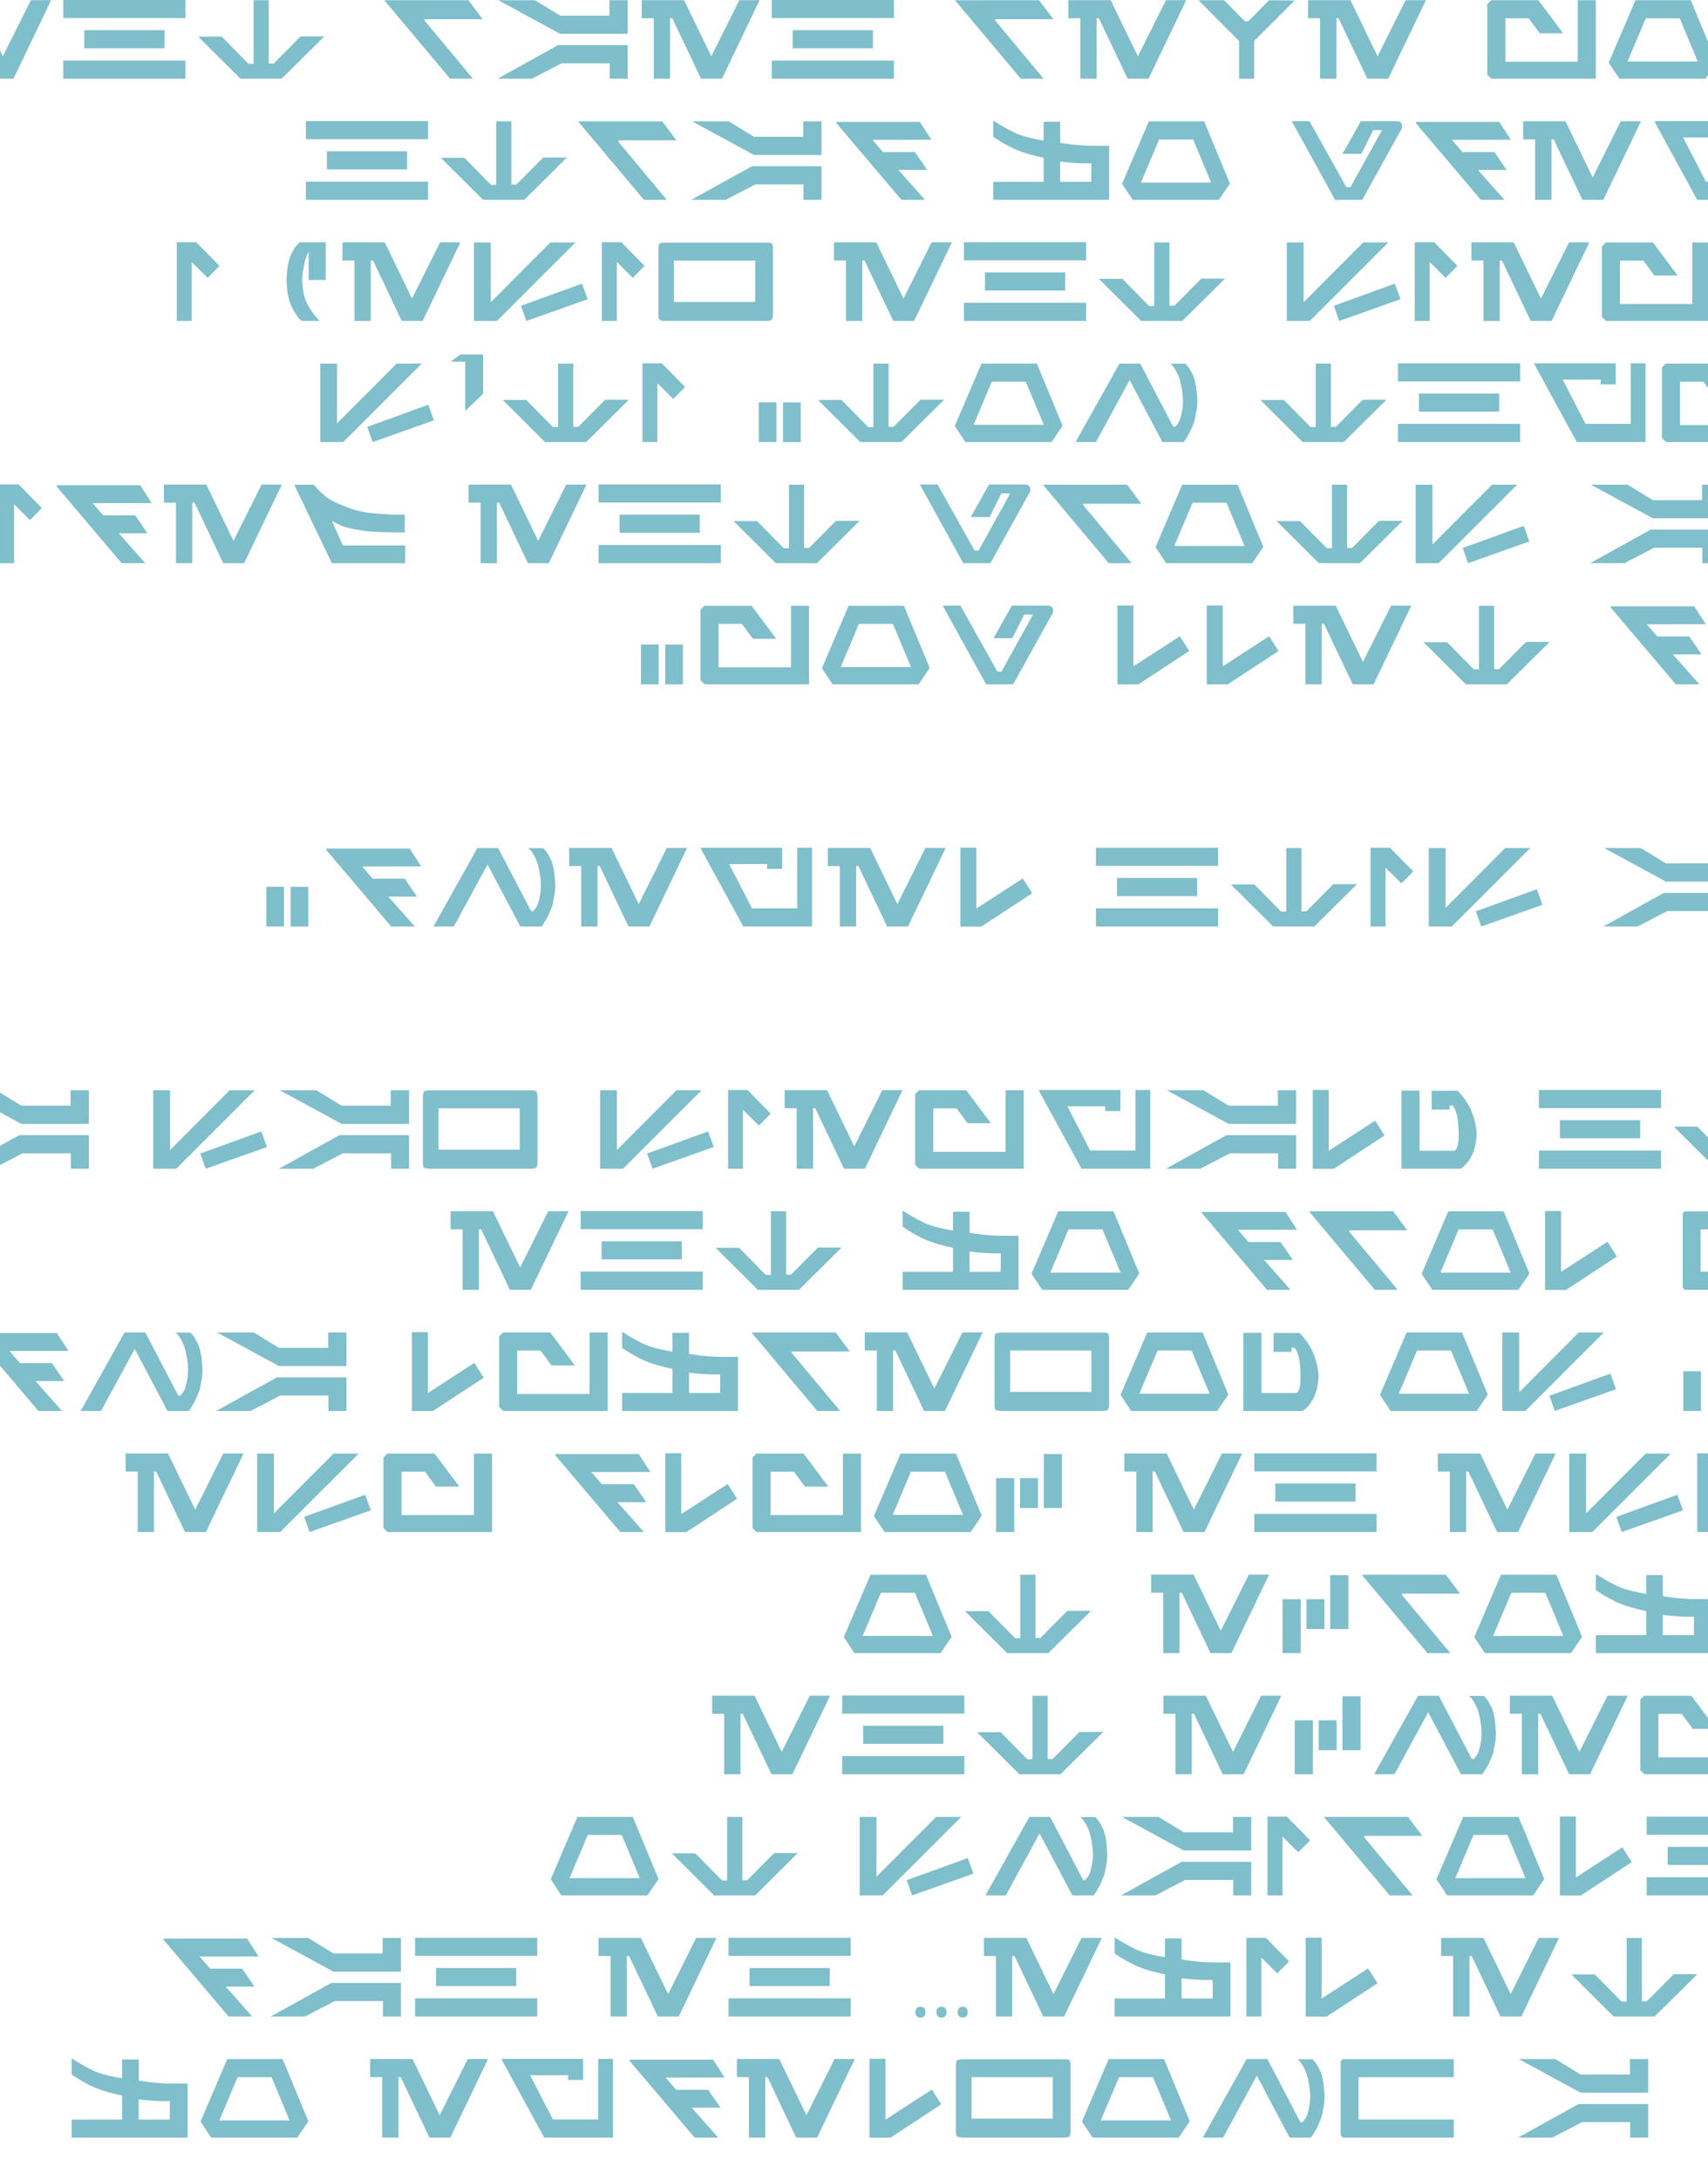 <svg width="254" height="324" viewBox="0 0 254 324" fill="none" xmlns="http://www.w3.org/2000/svg">
<g clip-path="url(#clip0_167_937)">
<path d="M18.152 306.096V308.892C16.648 308.644 15.448 308.356 14.552 308.028C13.656 307.7 12.36 307.004 10.664 305.94V308.34C12.008 309.236 13.204 309.9 14.252 310.332C15.3 310.756 16.6 311.128 18.152 311.448V315.024H10.664V317.7H27.896V309.672L24.752 309.66C23.328 309.596 21.952 309.452 20.624 309.228L20.612 306.096H18.152ZM25.244 315.024H20.612V312.012C21.692 312.156 22.816 312.244 23.984 312.276H25.256L25.244 315.024Z" fill="#7FBECB"/>
<path d="M33.796 306.036L29.824 315.312L31.408 317.7H44.212L45.856 315.276L42.028 306.036H33.796ZM43.072 315.144H32.62L35.332 308.724H40.384L43.072 315.144Z" fill="#7FBECB"/>
<path d="M55.044 306.024V308.712H56.832V317.7H59.256V308.712H59.592L63.864 317.7H66.972L72.576 306.024H69.564L65.388 314.376L61.344 306.024H55.044Z" fill="#7FBECB"/>
<path d="M74.618 306L74.654 306.204L80.93 317.7H91.154V306H88.958V315H82.226L78.866 308.496V308.424H84.482V309.132H86.714V306H74.618Z" fill="#7FBECB"/>
<path d="M93.616 306.12L93.652 306.324L103.3 317.7H106.804L102.868 313.26H107.14L105.316 310.596H100.552L98.992 308.784L107.764 308.772L106.048 306.12H93.616Z" fill="#7FBECB"/>
<path d="M109.586 306.024V308.712H111.374V317.7H113.798V308.712H114.134L118.406 317.7H121.514L127.118 306.024H124.106L119.93 314.376L115.886 306.024H109.586Z" fill="#7FBECB"/>
<path d="M129.3 305.988V317.712H132.42L139.98 312.756L138.576 310.56L131.676 315.036V305.988H129.3Z" fill="#7FBECB"/>
<path d="M142.329 306.204L142.233 306.396L142.161 306.828V316.98L142.221 317.352L142.317 317.556L142.557 317.628L143.013 317.7H158.313L158.793 317.652L159.033 317.52L159.129 317.28L159.201 316.92V306.828L159.141 306.468L159.045 306.204L158.805 306.084L158.349 306.06H143.013L142.533 306.12L142.329 306.204ZM144.477 314.88V308.724H156.561V314.88H144.477Z" fill="#7FBECB"/>
<path d="M164.873 306.036L160.901 315.312L162.485 317.7H175.289L176.933 315.276L173.105 306.036H164.873ZM174.149 315.144H163.697L166.409 308.724H171.461L174.149 315.144Z" fill="#7FBECB"/>
<path d="M193.673 315.444L193.385 315.42L188.477 306.036H185.393L178.865 317.7H181.889L186.905 308.484L191.777 317.7H194.777L194.957 317.688L195.257 317.256L195.533 316.788L195.905 316.14L196.229 315.396L196.541 314.616L196.721 313.716L196.913 312.696L196.985 311.64L196.913 310.584L196.817 309.624L196.625 308.688L196.421 307.98L196.097 307.332L195.785 306.768L195.413 306.3L195.197 306.06H192.977L193.361 306.432L193.673 306.888L193.985 307.452L194.225 308.004L194.441 308.688L194.633 309.588L194.789 310.584L194.849 311.58L194.789 312.576L194.597 313.632L194.357 314.436L194.105 314.928L193.673 315.444Z" fill="#7FBECB"/>
<path d="M199.703 306.048C199.551 306.112 199.443 306.224 199.379 306.384V317.304C199.435 317.496 199.563 317.628 199.763 317.7H216.191V315.012H202.031V308.724H216.191V306.048H199.703Z" fill="#7FBECB"/>
<path d="M245.104 306.036H242.392V308.328H235.06L231.316 306.036H225.868L235.06 311.028H245.104V306.036ZM245.104 312.708H234.76L225.748 317.7H230.848L235.264 315.408H242.428V317.7H245.104V312.708Z" fill="#7FBECB"/>
<path d="M24.312 288.12L24.348 288.324L33.996 299.7H37.5L33.564 295.26H37.836L36.012 292.596H31.248L29.688 290.784L38.46 290.772L36.744 288.12H24.312Z" fill="#7FBECB"/>
<path d="M59.622 288.036H56.91V290.328H49.578L45.834 288.036H40.386L49.578 293.028H59.622V288.036ZM59.622 294.708H49.278L40.266 299.7H45.366L49.782 297.408H56.946V299.7H59.622V294.708Z" fill="#7FBECB"/>
<path d="M61.726 288V290.688H79.894V288H61.726ZM76.774 292.488H64.846V295.176H76.774V292.488ZM79.894 297H61.726V299.7H79.894V297Z" fill="#7FBECB"/>
<path d="M89.01 288.024V290.712H90.798V299.7H93.222V290.712H93.558L97.83 299.7H100.938L106.542 288.024H103.53L99.354 296.376L95.31 288.024H89.01Z" fill="#7FBECB"/>
<path d="M108.346 288V290.688H126.514V288H108.346ZM123.394 292.488H111.466V295.176H123.394V292.488ZM126.514 297H108.346V299.7H126.514V297Z" fill="#7FBECB"/>
<path d="M143.9 299.052C143.9 298.756 143.828 298.548 143.684 298.428C143.54 298.308 143.368 298.248 143.168 298.248C142.96 298.248 142.784 298.308 142.64 298.428C142.488 298.548 142.412 298.756 142.412 299.052C142.412 299.34 142.488 299.548 142.64 299.676C142.784 299.804 142.96 299.868 143.168 299.868C143.368 299.868 143.54 299.804 143.684 299.676C143.828 299.548 143.9 299.34 143.9 299.052ZM140.756 299.052C140.756 298.756 140.684 298.548 140.54 298.428C140.396 298.308 140.224 298.248 140.024 298.248C139.816 298.248 139.64 298.308 139.496 298.428C139.344 298.548 139.268 298.756 139.268 299.052C139.268 299.34 139.344 299.548 139.496 299.676C139.64 299.804 139.816 299.868 140.024 299.868C140.224 299.868 140.396 299.804 140.54 299.676C140.684 299.548 140.756 299.34 140.756 299.052ZM137.624 299.052C137.624 298.756 137.552 298.548 137.408 298.428C137.264 298.308 137.092 298.248 136.892 298.248C136.684 298.248 136.508 298.308 136.364 298.428C136.212 298.548 136.136 298.756 136.136 299.052C136.136 299.34 136.212 299.548 136.364 299.676C136.508 299.804 136.684 299.868 136.892 299.868C137.092 299.868 137.264 299.804 137.408 299.676C137.552 299.548 137.624 299.34 137.624 299.052Z" fill="#7FBECB"/>
<path d="M146.322 288.024V290.712H148.11V299.7H150.534V290.712H150.87L155.142 299.7H158.25L163.854 288.024H160.842L156.666 296.376L152.622 288.024H146.322Z" fill="#7FBECB"/>
<path d="M173.245 288.096V290.892C171.741 290.644 170.541 290.356 169.645 290.028C168.749 289.7 167.453 289.004 165.757 287.94V290.34C167.101 291.236 168.297 291.9 169.345 292.332C170.393 292.756 171.693 293.128 173.245 293.448V297.024H165.757V299.7H182.989V291.672L179.845 291.66C178.421 291.596 177.045 291.452 175.717 291.228L175.705 288.096H173.245ZM180.337 297.024H175.705V294.012C176.785 294.156 177.909 294.244 179.077 294.276H180.349L180.337 297.024Z" fill="#7FBECB"/>
<path d="M185.352 288V299.7H187.572V290.94L189.936 293.292L191.652 291.564C191.676 291.5 191.644 291.436 191.556 291.372L188.244 288H185.352Z" fill="#7FBECB"/>
<path d="M194.17 287.988V299.712H197.29L204.85 294.756L203.446 292.56L196.546 297.036V287.988H194.17Z" fill="#7FBECB"/>
<path d="M214.314 288.024V290.712H216.102V299.7H218.526V290.712H218.862L223.134 299.7H226.242L231.846 288.024H228.834L224.658 296.376L220.614 288.024H214.314Z" fill="#7FBECB"/>
<path d="M241.907 288.036V297.48H241.139L237.167 293.448H233.675L239.963 299.7H246.071L252.419 293.412H248.903L244.895 297.444H244.163V288.036H241.907Z" fill="#7FBECB"/>
<path d="M85.872 270.036L81.9 279.312L83.484 281.7H96.288L97.932 279.276L94.104 270.036H85.872ZM95.148 279.144H84.696L87.408 272.724H92.46L95.148 279.144Z" fill="#7FBECB"/>
<path d="M108.137 270.036V279.48H107.369L103.397 275.448H99.905L106.193 281.7H112.301L118.649 275.412H115.133L111.125 279.444H110.393V270.036H108.137Z" fill="#7FBECB"/>
<path d="M139.21 270.036L130.342 278.928V270.036H127.846V281.7H131.266L142.942 270.036H139.21ZM143.914 276.156L134.842 279.444L135.646 281.7L144.754 278.472L143.914 276.156Z" fill="#7FBECB"/>
<path d="M161.362 279.444L161.074 279.42L156.166 270.036H153.082L146.554 281.7H149.578L154.594 272.484L159.466 281.7H162.466L162.646 281.688L162.946 281.256L163.222 280.788L163.594 280.14L163.918 279.396L164.23 278.616L164.41 277.716L164.602 276.696L164.674 275.64L164.602 274.584L164.506 273.624L164.314 272.688L164.11 271.98L163.786 271.332L163.474 270.768L163.102 270.3L162.886 270.06H160.666L161.05 270.432L161.362 270.888L161.674 271.452L161.914 272.004L162.13 272.688L162.322 273.588L162.478 274.584L162.538 275.58L162.478 276.576L162.286 277.632L162.046 278.436L161.794 278.928L161.362 279.444Z" fill="#7FBECB"/>
<path d="M186.077 270.036H183.365V272.328H176.033L172.289 270.036H166.841L176.033 275.028H186.077V270.036ZM186.077 276.708H175.733L166.721 281.7H171.821L176.237 279.408H183.401V281.7H186.077V276.708Z" fill="#7FBECB"/>
<path d="M188.488 270V281.7H190.708V272.94L193.072 275.292L194.788 273.564C194.812 273.5 194.78 273.436 194.692 273.372L191.38 270H188.488Z" fill="#7FBECB"/>
<path d="M196.873 270.036L206.665 281.7H210.061L202.861 273.06V272.856H211.501L209.389 270.036H196.873Z" fill="#7FBECB"/>
<path d="M217.593 270.036L213.621 279.312L215.205 281.7H228.009L229.653 279.276L225.825 270.036H217.593ZM226.869 279.144H216.417L219.129 272.724H224.181L226.869 279.144Z" fill="#7FBECB"/>
<path d="M231.979 269.988V281.712H235.099L242.659 276.756L241.255 274.56L234.355 279.036V269.988H231.979Z" fill="#7FBECB"/>
<path d="M244.883 270V272.688H263.051V270H244.883ZM259.931 274.488H248.003V277.176H259.931V274.488ZM263.051 279H244.883V281.7H263.051V279Z" fill="#7FBECB"/>
<path d="M105.906 252.024V254.712H107.694V263.7H110.118V254.712H110.454L114.726 263.7H117.834L123.438 252.024H120.426L116.25 260.376L112.206 252.024H105.906Z" fill="#7FBECB"/>
<path d="M125.242 252V254.688H143.41V252H125.242ZM140.29 256.488H128.362V259.176H140.29V256.488ZM143.41 261H125.242V263.7H143.41V261Z" fill="#7FBECB"/>
<path d="M153.543 252.036V261.48H152.775L148.803 257.448H145.311L151.599 263.7H157.707L164.055 257.412H160.539L156.531 261.444H155.799V252.036H153.543Z" fill="#7FBECB"/>
<path d="M173.014 252.024V254.712H174.802V263.7H177.226V254.712H177.562L181.834 263.7H184.942L190.546 252.024H187.534L183.358 260.376L179.314 252.024H173.014Z" fill="#7FBECB"/>
<path d="M202.335 252.108H199.635V260.124H202.335V252.108ZM198.771 255.684H196.107V260.124H198.771V255.684ZM195.243 255.684H192.543V263.7H195.243V255.684Z" fill="#7FBECB"/>
<path d="M219.159 261.444L218.871 261.42L213.963 252.036H210.879L204.351 263.7H207.375L212.391 254.484L217.263 263.7H220.263L220.443 263.688L220.743 263.256L221.019 262.788L221.391 262.14L221.715 261.396L222.027 260.616L222.207 259.716L222.399 258.696L222.471 257.64L222.399 256.584L222.303 255.624L222.111 254.688L221.907 253.98L221.583 253.332L221.271 252.768L220.899 252.3L220.683 252.06H218.463L218.847 252.432L219.159 252.888L219.471 253.452L219.711 254.004L219.927 254.688L220.119 255.588L220.275 256.584L220.335 257.58L220.275 258.576L220.083 259.632L219.843 260.436L219.591 260.928L219.159 261.444Z" fill="#7FBECB"/>
<path d="M224.532 252.024V254.712H226.32V263.7H228.744V254.712H229.08L233.352 263.7H236.46L242.064 252.024H239.052L234.876 260.376L230.832 252.024H224.532Z" fill="#7FBECB"/>
<path d="M244.511 252.036L243.935 252.612V263.1L244.547 263.7H260.075V252.036H257.387V261.18H246.623V254.724H250.091L251.735 256.944H255.203L251.531 252.036H244.511Z" fill="#7FBECB"/>
<path d="M129.461 234.036L125.489 243.312L127.073 245.7H139.877L141.521 243.276L137.693 234.036H129.461ZM138.737 243.144H128.285L130.997 236.724H136.049L138.737 243.144Z" fill="#7FBECB"/>
<path d="M151.726 234.036V243.48H150.958L146.986 239.448H143.494L149.782 245.7H155.89L162.238 239.412H158.722L154.714 243.444H153.982V234.036H151.726Z" fill="#7FBECB"/>
<path d="M171.198 234.024V236.712H172.986V245.7H175.41V236.712H175.746L180.018 245.7H183.126L188.73 234.024H185.718L181.542 242.376L177.498 234.024H171.198Z" fill="#7FBECB"/>
<path d="M200.518 234.108H197.818V242.124H200.518V234.108ZM196.954 237.684H194.29V242.124H196.954V237.684ZM193.426 237.684H190.726V245.7H193.426V237.684Z" fill="#7FBECB"/>
<path d="M202.496 234.036L212.288 245.7H215.684L208.484 237.06V236.856H217.124L215.012 234.036H202.496Z" fill="#7FBECB"/>
<path d="M223.216 234.036L219.244 243.312L220.828 245.7H233.632L235.276 243.276L231.448 234.036H223.216ZM232.492 243.144H222.04L224.752 236.724H229.804L232.492 243.144Z" fill="#7FBECB"/>
<path d="M244.811 234.096V236.892C243.307 236.644 242.107 236.356 241.211 236.028C240.315 235.7 239.019 235.004 237.323 233.94V236.34C238.667 237.236 239.863 237.9 240.911 238.332C241.959 238.756 243.259 239.128 244.811 239.448V243.024H237.323V245.7H254.555V237.672L251.411 237.66C249.987 237.596 248.611 237.452 247.283 237.228L247.271 234.096H244.811ZM251.903 243.024H247.271V240.012C248.351 240.156 249.475 240.244 250.643 240.276H251.915L251.903 243.024Z" fill="#7FBECB"/>
<path d="M18.686 216.024V218.712H20.474V227.7H22.898V218.712H23.234L27.506 227.7H30.614L36.218 216.024H33.206L29.03 224.376L24.986 216.024H18.686Z" fill="#7FBECB"/>
<path d="M49.604 216.036L40.736 224.928V216.036H38.24V227.7H41.66L53.336 216.036H49.604ZM54.308 222.156L45.236 225.444L46.04 227.7L55.148 224.472L54.308 222.156Z" fill="#7FBECB"/>
<path d="M57.606 216.036L57.031 216.612V227.1L57.642 227.7H73.171V216.036H70.483V225.18H59.718V218.724H63.187L64.831 220.944H68.299L64.626 216.036H57.606Z" fill="#7FBECB"/>
<path d="M82.568 216.12L82.604 216.324L92.252 227.7H95.756L91.82 223.26H96.092L94.268 220.596H89.504L87.944 218.784L96.716 218.772L95 216.12H82.568Z" fill="#7FBECB"/>
<path d="M98.934 215.988V227.712H102.054L109.614 222.756L108.21 220.56L101.31 225.036V215.988H98.934Z" fill="#7FBECB"/>
<path d="M112.481 216.036L111.905 216.612V227.1L112.517 227.7H128.045V216.036H125.357V225.18H114.593V218.724H118.061L119.705 220.944H123.173L119.501 216.036H112.481Z" fill="#7FBECB"/>
<path d="M133.933 216.036L129.961 225.312L131.545 227.7H144.349L145.993 225.276L142.165 216.036H133.933ZM143.209 225.144H132.757L135.469 218.724H140.521L143.209 225.144Z" fill="#7FBECB"/>
<path d="M157.926 216.108H155.226V224.124H157.926V216.108ZM154.362 219.684H151.698V224.124H154.362V219.684ZM150.834 219.684H148.134V227.7H150.834V219.684Z" fill="#7FBECB"/>
<path d="M167.197 216.024V218.712H168.985V227.7H171.409V218.712H171.745L176.017 227.7H179.125L184.729 216.024H181.717L177.541 224.376L173.497 216.024H167.197Z" fill="#7FBECB"/>
<path d="M186.533 216V218.688H204.701V216H186.533ZM201.581 220.488H189.653V223.176H201.581V220.488ZM204.701 225H186.533V227.7H204.701V225Z" fill="#7FBECB"/>
<path d="M213.817 216.024V218.712H215.605V227.7H218.029V218.712H218.365L222.637 227.7H225.745L231.349 216.024H228.337L224.161 224.376L220.117 216.024H213.817Z" fill="#7FBECB"/>
<path d="M244.735 216.036L235.867 224.928V216.036H233.371V227.7H236.791L248.467 216.036H244.735ZM249.439 222.156L240.367 225.444L241.171 227.7L250.279 224.472L249.439 222.156Z" fill="#7FBECB"/>
<path d="M252.402 216V227.7H254.622V218.94L256.986 221.292L258.702 219.564C258.726 219.5 258.694 219.436 258.606 219.372L255.294 216H252.402Z" fill="#7FBECB"/>
<path d="M-3.975 198.12L-3.939 198.324L5.709 209.7H9.213L5.277 205.26H9.549L7.725 202.596H2.961L1.401 200.784L10.173 200.772L8.457 198.12H-3.975Z" fill="#7FBECB"/>
<path d="M26.805 207.444L26.517 207.42L21.609 198.036H18.525L11.997 209.7H15.021L20.037 200.484L24.909 209.7H27.909L28.089 209.688L28.389 209.256L28.665 208.788L29.037 208.14L29.361 207.396L29.673 206.616L29.853 205.716L30.045 204.696L30.117 203.64L30.045 202.584L29.949 201.624L29.757 200.688L29.553 199.98L29.229 199.332L28.917 198.768L28.545 198.3L28.329 198.06H26.109L26.493 198.432L26.805 198.888L27.117 199.452L27.357 200.004L27.573 200.688L27.765 201.588L27.921 202.584L27.981 203.58L27.921 204.576L27.729 205.632L27.489 206.436L27.237 206.928L26.805 207.444Z" fill="#7FBECB"/>
<path d="M51.52 198.036H48.808V200.328H41.476L37.732 198.036H32.284L41.476 203.028H51.52V198.036ZM51.52 204.708H41.176L32.164 209.7H37.264L41.68 207.408H48.844V209.7H51.52V204.708Z" fill="#7FBECB"/>
<path d="M61.261 197.988V209.712H64.381L71.941 204.756L70.537 202.56L63.636 207.036V197.988H61.261Z" fill="#7FBECB"/>
<path d="M74.807 198.036L74.231 198.612V209.1L74.843 209.7H90.371V198.036H87.683V207.18H76.919V200.724H80.387L82.031 202.944H85.499L81.827 198.036H74.807Z" fill="#7FBECB"/>
<path d="M100.003 198.096V200.892C98.499 200.644 97.299 200.356 96.403 200.028C95.507 199.7 94.211 199.004 92.515 197.94V200.34C93.859 201.236 95.055 201.9 96.103 202.332C97.151 202.756 98.451 203.128 100.003 203.448V207.024H92.515V209.7H109.747V201.672L106.603 201.66C105.179 201.596 103.803 201.452 102.475 201.228L102.463 198.096H100.003ZM107.095 207.024H102.463V204.012C103.543 204.156 104.667 204.244 105.835 204.276H107.107L107.095 207.024Z" fill="#7FBECB"/>
<path d="M111.748 198.036L121.54 209.7H124.936L117.736 201.06V200.856H126.376L124.264 198.036H111.748Z" fill="#7FBECB"/>
<path d="M128.605 198.024V200.712H130.393V209.7H132.817V200.712H133.153L137.425 209.7H140.533L146.137 198.024H143.125L138.949 206.376L134.905 198.024H128.605Z" fill="#7FBECB"/>
<path d="M148.066 198.204L147.97 198.396L147.898 198.828V208.98L147.958 209.352L148.054 209.556L148.294 209.628L148.75 209.7H164.05L164.53 209.652L164.77 209.52L164.866 209.28L164.938 208.92V198.828L164.878 198.468L164.782 198.204L164.542 198.084L164.086 198.06H148.75L148.27 198.12L148.066 198.204ZM150.214 206.88V200.724H162.298V206.88H150.214Z" fill="#7FBECB"/>
<path d="M170.61 198.036L166.638 207.312L168.222 209.7H181.026L182.67 207.276L178.842 198.036H170.61ZM179.886 207.144H169.434L172.146 200.724H177.198L179.886 207.144Z" fill="#7FBECB"/>
<path d="M184.908 198.096V209.7H193.74C195.212 208.628 195.996 206.892 196.092 204.492C195.9 201.916 194.948 199.788 193.236 198.108H189.396V200.916H192.06V200.292H192.492C193.1 200.996 193.404 202.396 193.404 204.492C193.436 206.044 193.212 206.892 192.732 207.036H187.596V198.084L184.908 198.096Z" fill="#7FBECB"/>
<path d="M209.191 198.036L205.219 207.312L206.803 209.7H219.607L221.251 207.276L217.423 198.036H209.191ZM218.467 207.144H208.015L210.727 200.724H215.779L218.467 207.144Z" fill="#7FBECB"/>
<path d="M234.781 198.036L225.913 206.928V198.036H223.417V209.7H226.837L238.513 198.036H234.781ZM239.485 204.156L230.413 207.444L231.217 209.7L240.325 206.472L239.485 204.156Z" fill="#7FBECB"/>
<path d="M252.95 209.7V203.796H250.322V209.7H252.95Z" fill="#7FBECB"/>
<path d="M67.009 180.024V182.712H68.797V191.7H71.221V182.712H71.557L75.829 191.7H78.937L84.541 180.024H81.529L77.353 188.376L73.309 180.024H67.009Z" fill="#7FBECB"/>
<path d="M86.345 180V182.688H104.513V180H86.345ZM101.393 184.488H89.465V187.176H101.393V184.488ZM104.513 189H86.345V191.7H104.513V189Z" fill="#7FBECB"/>
<path d="M114.646 180.036V189.48H113.878L109.906 185.448H106.414L112.702 191.7H118.81L125.158 185.412H121.642L117.634 189.444H116.902V180.036H114.646Z" fill="#7FBECB"/>
<path d="M141.724 180.096V182.892C140.22 182.644 139.02 182.356 138.124 182.028C137.228 181.7 135.932 181.004 134.236 179.94V182.34C135.58 183.236 136.776 183.9 137.824 184.332C138.872 184.756 140.172 185.128 141.724 185.448V189.024H134.236V191.7H151.468V183.672L148.324 183.66C146.9 183.596 145.524 183.452 144.196 183.228L144.184 180.096H141.724ZM148.816 189.024H144.184V186.012C145.264 186.156 146.388 186.244 147.556 186.276H148.828L148.816 189.024Z" fill="#7FBECB"/>
<path d="M157.368 180.036L153.396 189.312L154.98 191.7H167.784L169.428 189.276L165.6 180.036H157.368ZM166.644 189.144H156.192L158.904 182.724H163.956L166.644 189.144Z" fill="#7FBECB"/>
<path d="M178.73 180.12L178.766 180.324L188.414 191.7H191.918L187.982 187.26H192.254L190.43 184.596H185.666L184.106 182.784L192.878 182.772L191.162 180.12H178.73Z" fill="#7FBECB"/>
<path d="M194.663 180.036L204.455 191.7H207.851L200.651 183.06V182.856H209.291L207.179 180.036H194.663Z" fill="#7FBECB"/>
<path d="M215.383 180.036L211.411 189.312L212.995 191.7H225.799L227.443 189.276L223.615 180.036H215.383ZM224.659 189.144H214.207L216.919 182.724H221.971L224.659 189.144Z" fill="#7FBECB"/>
<path d="M229.769 179.988V191.712H232.889L240.449 186.756L239.045 184.56L232.145 189.036V179.988H229.769Z" fill="#7FBECB"/>
<path d="M250.57 180.048C250.418 180.112 250.31 180.224 250.246 180.384V191.304C250.302 191.496 250.43 191.628 250.63 191.7H267.058V189.012H252.898V182.724H267.058V180.048H250.57Z" fill="#7FBECB"/>
<path d="M13.207 162.036H10.495V164.328H3.163L-0.581 162.036H-6.029L3.163 167.028H13.207V162.036ZM13.207 168.708H2.863L-6.149 173.7H-1.049L3.367 171.408H10.531V173.7H13.207V168.708Z" fill="#7FBECB"/>
<path d="M34.151 162.036L25.283 170.928V162.036H22.787V173.7H26.207L37.883 162.036H34.151ZM38.855 168.156L29.783 171.444L30.587 173.7L39.695 170.472L38.855 168.156Z" fill="#7FBECB"/>
<path d="M60.834 162.036H58.122V164.328H50.79L47.046 162.036H41.598L50.79 167.028H60.834V162.036ZM60.834 168.708H50.49L41.478 173.7H46.578L50.994 171.408H58.158V173.7H60.834V168.708Z" fill="#7FBECB"/>
<path d="M63.063 162.204L62.967 162.396L62.895 162.828V172.98L62.955 173.352L63.051 173.556L63.291 173.628L63.747 173.7H79.047L79.527 173.652L79.767 173.52L79.863 173.28L79.935 172.92V162.828L79.875 162.468L79.779 162.204L79.539 162.084L79.083 162.06H63.747L63.267 162.12L63.063 162.204ZM65.211 170.88V164.724H77.295V170.88H65.211Z" fill="#7FBECB"/>
<path d="M100.604 162.036L91.736 170.928V162.036H89.24V173.7H92.66L104.336 162.036H100.604ZM105.308 168.156L96.236 171.444L97.04 173.7L106.148 170.472L105.308 168.156Z" fill="#7FBECB"/>
<path d="M108.271 162V173.7H110.491V164.94L112.855 167.292L114.571 165.564C114.595 165.5 114.563 165.436 114.475 165.372L111.163 162H108.271Z" fill="#7FBECB"/>
<path d="M116.692 162.024V164.712H118.48V173.7H120.904V164.712H121.24L125.512 173.7H128.62L134.224 162.024H131.212L127.036 170.376L122.992 162.024H116.692Z" fill="#7FBECB"/>
<path d="M136.671 162.036L136.095 162.612V173.1L136.707 173.7H152.235V162.036H149.547V171.18H138.783V164.724H142.251L143.895 166.944H147.363L143.691 162.036H136.671Z" fill="#7FBECB"/>
<path d="M154.516 162L154.552 162.204L160.828 173.7H171.052V162H168.856V171H162.124L158.764 164.496V164.424H164.38V165.132H166.612V162H154.516Z" fill="#7FBECB"/>
<path d="M192.743 162.036H190.031V164.328H182.699L178.955 162.036H173.507L182.699 167.028H192.743V162.036ZM192.743 168.708H182.399L173.387 173.7H178.487L182.903 171.408H190.067V173.7H192.743V168.708Z" fill="#7FBECB"/>
<path d="M195.225 161.988V173.712H198.345L205.905 168.756L204.501 166.56L197.601 171.036V161.988H195.225Z" fill="#7FBECB"/>
<path d="M208.418 162.096V173.7H217.25C218.722 172.628 219.506 170.892 219.602 168.492C219.41 165.916 218.458 163.788 216.746 162.108H212.906V164.916H215.57V164.292H216.002C216.61 164.996 216.914 166.396 216.914 168.492C216.946 170.044 216.722 170.892 216.242 171.036H211.106V162.084L208.418 162.096Z" fill="#7FBECB"/>
<path d="M228.856 162V164.688H247.024V162H228.856ZM243.904 166.488H231.976V169.176H243.904V166.488ZM247.024 171H228.856V173.7H247.024V171Z" fill="#7FBECB"/>
<path d="M257.158 162.036V171.48H256.39L252.418 167.448H248.926L255.214 173.7H261.322L267.67 167.412H264.154L260.146 171.444H259.414V162.036H257.158Z" fill="#7FBECB"/>
<path d="M42.237 137.7V131.796H39.609V137.7H42.237ZM45.849 137.712V131.808H43.221V137.712H45.849Z" fill="#7FBECB"/>
<path d="M48.492 126.12L48.528 126.324L58.176 137.7H61.68L57.744 133.26H62.016L60.192 130.596H55.428L53.868 128.784L62.64 128.772L60.924 126.12H48.492Z" fill="#7FBECB"/>
<path d="M79.272 135.444L78.984 135.42L74.076 126.036H70.993L64.465 137.7H67.489L72.504 128.484L77.376 137.7H80.376L80.556 137.688L80.856 137.256L81.132 136.788L81.504 136.14L81.829 135.396L82.141 134.616L82.32 133.716L82.513 132.696L82.585 131.64L82.513 130.584L82.416 129.624L82.225 128.688L82.02 127.98L81.697 127.332L81.385 126.768L81.013 126.3L80.796 126.06H78.576L78.96 126.432L79.272 126.888L79.585 127.452L79.825 128.004L80.04 128.688L80.233 129.588L80.388 130.584L80.448 131.58L80.388 132.576L80.197 133.632L79.957 134.436L79.704 134.928L79.272 135.444Z" fill="#7FBECB"/>
<path d="M84.646 126.024V128.712H86.434V137.7H88.858V128.712H89.194L93.466 137.7H96.574L102.178 126.024H99.166L94.99 134.376L90.946 126.024H84.646Z" fill="#7FBECB"/>
<path d="M104.219 126L104.255 126.204L110.531 137.7H120.755V126H118.559V135H111.827L108.467 128.496V128.424H114.083V129.132H116.315V126H104.219Z" fill="#7FBECB"/>
<path d="M123.104 126.024V128.712H124.892V137.7H127.316V128.712H127.652L131.924 137.7H135.032L140.636 126.024H137.624L133.448 134.376L129.404 126.024H123.104Z" fill="#7FBECB"/>
<path d="M142.818 125.988V137.712H145.938L153.498 132.756L152.094 130.56L145.194 135.036V125.988H142.818Z" fill="#7FBECB"/>
<path d="M162.981 126V128.688H181.149V126H162.981ZM178.029 130.488H166.101V133.176H178.029V130.488ZM181.149 135H162.981V137.7H181.149V135Z" fill="#7FBECB"/>
<path d="M191.282 126.036V135.48H190.514L186.542 131.448H183.05L189.338 137.7H195.446L201.794 131.412H198.278L194.27 135.444H193.538V126.036H191.282Z" fill="#7FBECB"/>
<path d="M203.821 126V137.7H206.041V128.94L208.405 131.292L210.121 129.564C210.145 129.5 210.113 129.436 210.025 129.372L206.713 126H203.821Z" fill="#7FBECB"/>
<path d="M223.843 126.036L214.975 134.928V126.036H212.479V137.7H215.899L227.575 126.036H223.843ZM228.547 132.156L219.475 135.444L220.279 137.7L229.387 134.472L228.547 132.156Z" fill="#7FBECB"/>
<path d="M257.784 126.036H255.072V128.328H247.74L243.996 126.036H238.548L247.74 131.028H257.784V126.036ZM257.784 132.708H247.44L238.428 137.7H243.528L247.944 135.408H255.108V137.7H257.784V132.708Z" fill="#7FBECB"/>
<path d="M97.944 101.7V95.796H95.316V101.7H97.944ZM101.556 101.712V95.808H98.928V101.712H101.556Z" fill="#7FBECB"/>
<path d="M104.746 90.036L104.17 90.612V101.1L104.782 101.7H120.31V90.036H117.622V99.18H106.858V92.724H110.326L111.97 94.944H115.438L111.766 90.036H104.746Z" fill="#7FBECB"/>
<path d="M126.199 90.036L122.227 99.312L123.811 101.7H136.615L138.259 99.276L134.431 90.036H126.199ZM135.475 99.144H125.023L127.735 92.724H132.787L135.475 99.144Z" fill="#7FBECB"/>
<path d="M140.188 90.012L146.644 101.7H150.676L156.604 91.02V90.468L156.28 90.096L155.884 90.012H150.472L147.748 94.86H150.556L152.308 91.332H153.628L148.924 99.828H148.324L142.828 90.012H140.188Z" fill="#7FBECB"/>
<path d="M166.176 89.988V101.712H169.296L176.856 96.756L175.452 94.56L168.552 99.036V89.988H166.176Z" fill="#7FBECB"/>
<path d="M179.458 89.988V101.712H182.578L190.138 96.756L188.734 94.56L181.834 99.036V89.988H179.458Z" fill="#7FBECB"/>
<path d="M192.343 90.024V92.712H194.131V101.7H196.555V92.712H196.891L201.163 101.7H204.271L209.875 90.024H206.863L202.687 98.376L198.643 90.024H192.343Z" fill="#7FBECB"/>
<path d="M219.936 90.036V99.48H219.168L215.196 95.448H211.704L217.992 101.7H224.1L230.448 95.412H226.932L222.924 99.444H222.192V90.036H219.936Z" fill="#7FBECB"/>
<path d="M239.522 90.12L239.558 90.324L249.206 101.7H252.71L248.774 97.26H253.046L251.222 94.596H246.458L244.898 92.784L253.67 92.772L251.954 90.12H239.522Z" fill="#7FBECB"/>
<path d="M-0.125 72V83.7H2.095V74.94L4.459 77.292L6.175 75.564C6.199 75.5 6.167 75.436 6.079 75.372L2.767 72H-0.125Z" fill="#7FBECB"/>
<path d="M8.409 72.12L8.445 72.324L18.093 83.7H21.597L17.661 79.26H21.933L20.109 76.596H15.345L13.785 74.784L22.557 74.772L20.841 72.12H8.409Z" fill="#7FBECB"/>
<path d="M24.378 72.024V74.712H26.166V83.7H28.59V74.712H28.927L33.199 83.7H36.306L41.911 72.024H38.899L34.723 80.376L30.679 72.024H24.378Z" fill="#7FBECB"/>
<path d="M43.758 72.048L49.35 83.7H60.246V81.072H50.982L49.35 77.424C50.182 77.912 50.95 78.244 51.654 78.42C52.358 78.596 53.166 78.752 54.078 78.888C54.99 79.016 56.47 79.096 58.518 79.128H60.198V76.5H58.47C56.454 76.372 55.158 76.268 54.582 76.188C54.006 76.108 53.222 75.92 52.23 75.624C51.014 75.176 50.022 74.748 49.254 74.34C48.486 73.932 47.622 73.164 46.662 72.036L43.758 72.048Z" fill="#7FBECB"/>
<path d="M69.686 72.024V74.712H71.474V83.7H73.897V74.712H74.234L78.505 83.7H81.614L87.218 72.024H84.206L80.029 80.376L75.986 72.024H69.686Z" fill="#7FBECB"/>
<path d="M89.021 72V74.688H107.189V72H89.021ZM104.069 76.488H92.141V79.176H104.069V76.488ZM107.189 81H89.021V83.7H107.189V81Z" fill="#7FBECB"/>
<path d="M117.322 72.036V81.48H116.554L112.582 77.448H109.09L115.378 83.7H121.486L127.834 77.412H124.318L120.31 81.444H119.578V72.036H117.322Z" fill="#7FBECB"/>
<path d="M136.794 72.012L143.25 83.7H147.282L153.21 73.02V72.468L152.886 72.096L152.49 72.012H147.078L144.354 76.86H147.162L148.914 73.332H150.234L145.53 81.828H144.93L139.434 72.012H136.794Z" fill="#7FBECB"/>
<path d="M155.091 72.036L164.883 83.7H168.279L161.079 75.06V74.856H169.719L167.607 72.036H155.091Z" fill="#7FBECB"/>
<path d="M175.811 72.036L171.839 81.312L173.423 83.7H186.227L187.871 81.276L184.043 72.036H175.811ZM185.087 81.144H174.635L177.347 74.724H182.399L185.087 81.144Z" fill="#7FBECB"/>
<path d="M198.076 72.036V81.48H197.308L193.336 77.448H189.844L196.132 83.7H202.24L208.588 77.412H205.072L201.064 81.444H200.332V72.036H198.076Z" fill="#7FBECB"/>
<path d="M221.89 72.036L213.022 80.928V72.036H210.526V83.7H213.946L225.622 72.036H221.89ZM226.594 78.156L217.522 81.444L218.326 83.7L227.434 80.472L226.594 78.156Z" fill="#7FBECB"/>
<path d="M255.832 72.036H253.12V74.328H245.788L242.044 72.036H236.596L245.788 77.028H255.832V72.036ZM255.832 78.708H245.488L236.476 83.7H241.576L245.992 81.408H253.156V83.7H255.832V78.708Z" fill="#7FBECB"/>
<path d="M58.988 54.036L50.12 62.928V54.036H47.624V65.7H51.044L62.72 54.036H58.988ZM63.692 60.156L54.62 63.444L55.424 65.7L64.532 62.472L63.692 60.156Z" fill="#7FBECB"/>
<path d="M68.463 52.68L67.023 53.748H69.183V61.08L71.847 58.524V52.68H68.463Z" fill="#7FBECB"/>
<path d="M83.001 54.036V63.48H82.233L78.26 59.448H74.769L81.056 65.7H87.165L93.513 59.412H89.996L85.989 63.444H85.257V54.036H83.001Z" fill="#7FBECB"/>
<path d="M95.539 54V65.7H97.759V56.94L100.123 59.292L101.839 57.564C101.863 57.5 101.831 57.436 101.743 57.372L98.431 54H95.539Z" fill="#7FBECB"/>
<path d="M115.465 65.7V59.796H112.837V65.7H115.465ZM119.077 65.712V59.808H116.449V65.712H119.077Z" fill="#7FBECB"/>
<path d="M129.883 54.036V63.48H129.115L125.143 59.448H121.651L127.939 65.7H134.047L140.395 59.412H136.879L132.871 63.444H132.139V54.036H129.883Z" fill="#7FBECB"/>
<path d="M145.959 54.036L141.987 63.312L143.571 65.7H156.375L158.019 63.276L154.191 54.036H145.959ZM155.235 63.144H144.783L147.495 56.724H152.547L155.235 63.144Z" fill="#7FBECB"/>
<path d="M174.759 63.444L174.471 63.42L169.563 54.036H166.479L159.951 65.7H162.975L167.991 56.484L172.863 65.7H175.863L176.043 65.688L176.343 65.256L176.619 64.788L176.991 64.14L177.315 63.396L177.627 62.616L177.807 61.716L177.999 60.696L178.071 59.64L177.999 58.584L177.903 57.624L177.711 56.688L177.507 55.98L177.183 55.332L176.871 54.768L176.499 54.3L176.283 54.06H174.063L174.447 54.432L174.759 54.888L175.071 55.452L175.311 56.004L175.527 56.688L175.719 57.588L175.875 58.584L175.935 59.58L175.875 60.576L175.683 61.632L175.443 62.436L175.191 62.928L174.759 63.444Z" fill="#7FBECB"/>
<path d="M195.667 54.036V63.48H194.899L190.927 59.448H187.435L193.723 65.7H199.831L206.179 59.412H202.663L198.655 63.444H197.923V54.036H195.667Z" fill="#7FBECB"/>
<path d="M207.899 54V56.688H226.067V54H207.899ZM222.947 58.488H211.019V61.176H222.947V58.488ZM226.067 63H207.899V65.7H226.067V63Z" fill="#7FBECB"/>
<path d="M228.18 54L228.216 54.204L234.492 65.7H244.716V54H242.52V63H235.788L232.428 56.496V56.424H238.044V57.132H240.276V54H228.18Z" fill="#7FBECB"/>
<path d="M247.727 54.036L247.151 54.612V65.1L247.763 65.7H263.291V54.036H260.603V63.18H249.839V56.724H253.307L254.951 58.944H258.419L254.747 54.036H247.727Z" fill="#7FBECB"/>
<path d="M26.289 36V47.7H28.509V38.94L30.873 41.292L32.589 39.564C32.613 39.5 32.581 39.436 32.493 39.372L29.181 36H26.289Z" fill="#7FBECB"/>
<path d="M47.269 47.412L47.509 47.7H44.833L44.425 47.292L44.077 46.788L43.705 46.224L43.333 45.516L43.021 44.64L42.781 43.74L42.673 42.672L42.601 41.616L42.673 40.56L42.781 39.588L42.985 38.652L43.225 37.944L43.573 37.284L43.909 36.72L44.317 36.252L44.557 36.012H48.433V41.616H45.901V37.404L45.625 37.968L45.385 38.652L45.181 39.564L45.013 40.56L44.941 41.556L45.013 42.552L45.145 43.644L45.385 44.448L45.697 45.204L46.069 45.828L46.453 46.416L46.861 46.92L47.269 47.412Z" fill="#7FBECB"/>
<path d="M50.926 36.024V38.712H52.714V47.7H55.138V38.712H55.474L59.746 47.7H62.854L68.458 36.024H65.446L61.27 44.376L57.226 36.024H50.926Z" fill="#7FBECB"/>
<path d="M81.844 36.036L72.976 44.928V36.036H70.48V47.7H73.9L85.576 36.036H81.844ZM86.548 42.156L77.476 45.444L78.28 47.7L87.388 44.472L86.548 42.156Z" fill="#7FBECB"/>
<path d="M89.511 36V47.7H91.731V38.94L94.095 41.292L95.811 39.564C95.835 39.5 95.803 39.436 95.715 39.372L92.403 36H89.511Z" fill="#7FBECB"/>
<path d="M98.076 36.204L97.98 36.396L97.908 36.828V46.98L97.968 47.352L98.064 47.556L98.304 47.628L98.76 47.7H114.06L114.54 47.652L114.78 47.52L114.876 47.28L114.948 46.92V36.828L114.888 36.468L114.792 36.204L114.552 36.084L114.096 36.06H98.76L98.28 36.12L98.076 36.204ZM100.224 44.88V38.724H112.308V44.88H100.224Z" fill="#7FBECB"/>
<path d="M124.016 36.024V38.712H125.804V47.7H128.228V38.712H128.564L132.836 47.7H135.944L141.548 36.024H138.536L134.36 44.376L130.316 36.024H124.016Z" fill="#7FBECB"/>
<path d="M143.352 36V38.688H161.52V36H143.352ZM158.4 40.488H146.472V43.176H158.4V40.488ZM161.52 45H143.352V47.7H161.52V45Z" fill="#7FBECB"/>
<path d="M171.653 36.036V45.48H170.885L166.913 41.448H163.421L169.709 47.7H175.817L182.165 41.412H178.649L174.641 45.444H173.909V36.036H171.653Z" fill="#7FBECB"/>
<path d="M202.726 36.036L193.858 44.928V36.036H191.362V47.7H194.782L206.458 36.036H202.726ZM207.43 42.156L198.358 45.444L199.162 47.7L208.27 44.472L207.43 42.156Z" fill="#7FBECB"/>
<path d="M210.392 36V47.7H212.612V38.94L214.976 41.292L216.692 39.564C216.716 39.5 216.684 39.436 216.596 39.372L213.284 36H210.392Z" fill="#7FBECB"/>
<path d="M218.814 36.024V38.712H220.602V47.7H223.026V38.712H223.362L227.634 47.7H230.742L236.346 36.024H233.334L229.158 44.376L225.114 36.024H218.814Z" fill="#7FBECB"/>
<path d="M238.792 36.036L238.216 36.612V47.1L238.828 47.7H254.356V36.036H251.668V45.18H240.904V38.724H244.372L246.016 40.944H249.484L245.812 36.036H238.792Z" fill="#7FBECB"/>
<path d="M45.489 18V20.688H63.657V18H45.489ZM60.536 22.488H48.608V25.176H60.536V22.488ZM63.657 27H45.489V29.7H63.657V27Z" fill="#7FBECB"/>
<path d="M73.79 18.036V27.48H73.022L69.05 23.448H65.558L71.846 29.7H77.954L84.302 23.412H80.786L76.778 27.444H76.046V18.036H73.79Z" fill="#7FBECB"/>
<path d="M85.967 18.036L95.759 29.7H99.155L91.955 21.06V20.856H100.595L98.483 18.036H85.967Z" fill="#7FBECB"/>
<path d="M122.165 18.036H119.453V20.328H112.121L108.377 18.036H102.929L112.121 23.028H122.165V18.036ZM122.165 24.708H111.821L102.809 29.7H107.909L112.325 27.408H119.489V29.7H122.165V24.708Z" fill="#7FBECB"/>
<path d="M124.364 18.12L124.4 18.324L134.048 29.7H137.552L133.616 25.26H137.888L136.064 22.596H131.3L129.74 20.784L138.512 20.772L136.796 18.12H124.364Z" fill="#7FBECB"/>
<path d="M155.198 18.096V20.892C153.694 20.644 152.494 20.356 151.598 20.028C150.702 19.7 149.406 19.004 147.71 17.94V20.34C149.054 21.236 150.25 21.9 151.298 22.332C152.346 22.756 153.646 23.128 155.198 23.448V27.024H147.71V29.7H164.942V21.672L161.798 21.66C160.374 21.596 158.998 21.452 157.67 21.228L157.658 18.096H155.198ZM162.29 27.024H157.658V24.012C158.738 24.156 159.862 24.244 161.03 24.276H162.302L162.29 27.024Z" fill="#7FBECB"/>
<path d="M170.842 18.036L166.87 27.312L168.454 29.7H181.258L182.902 27.276L179.074 18.036H170.842ZM180.118 27.144H169.666L172.378 20.724H177.43L180.118 27.144Z" fill="#7FBECB"/>
<path d="M192.09 18.012L198.546 29.7H202.578L208.506 19.02V18.468L208.182 18.096L207.786 18.012H202.374L199.65 22.86H202.458L204.21 19.332H205.53L200.826 27.828H200.226L194.73 18.012H192.09Z" fill="#7FBECB"/>
<path d="M210.537 18.12L210.573 18.324L220.221 29.7H223.725L219.789 25.26H224.061L222.237 22.596H217.473L215.913 20.784L224.685 20.772L222.969 18.12H210.537Z" fill="#7FBECB"/>
<path d="M226.506 18.024V20.712H228.294V29.7H230.718V20.712H231.054L235.326 29.7H238.434L244.038 18.024H241.026L236.85 26.376L232.806 18.024H226.506Z" fill="#7FBECB"/>
<path d="M246.079 18L246.115 18.204L252.391 29.7H262.615V18H260.419V27H253.687L250.327 20.496V20.424H255.943V21.132H258.175V18H246.079Z" fill="#7FBECB"/>
<path d="M-9.925 0.024V2.712H-8.137V11.7H-5.713V2.712H-5.377L-1.105 11.7H2.003L7.607 0.024H4.595L0.419 8.376L-3.625 0.024H-9.925Z" fill="#7FBECB"/>
<path d="M9.411 0V2.688H27.579V0H9.411ZM24.459 4.488H12.531V7.176H24.459V4.488ZM27.579 9H9.411V11.7H27.579V9Z" fill="#7FBECB"/>
<path d="M37.712 0.036V9.48H36.944L32.972 5.448H29.48L35.768 11.7H41.876L48.224 5.412H44.708L40.7 9.444H39.968V0.036H37.712Z" fill="#7FBECB"/>
<path d="M57.148 0.036L66.94 11.7H70.336L63.136 3.06V2.856H71.776L69.664 0.036H57.148Z" fill="#7FBECB"/>
<path d="M93.346 0.036H90.634V2.328H83.302L79.558 0.036H74.11L83.302 5.028H93.346V0.036ZM93.346 6.708H83.002L73.99 11.7H79.09L83.506 9.408H90.67V11.7H93.346V6.708Z" fill="#7FBECB"/>
<path d="M95.432 0.024V2.712H97.22V11.7H99.644V2.712H99.98L104.252 11.7H107.36L112.964 0.024H109.952L105.776 8.376L101.732 0.024H95.432Z" fill="#7FBECB"/>
<path d="M114.767 0V2.688H132.935V0H114.767ZM129.815 4.488H117.887V7.176H129.815V4.488ZM132.935 9H114.767V11.7H132.935V9Z" fill="#7FBECB"/>
<path d="M142.015 0.036L151.807 11.7H155.203L148.003 3.06V2.856H156.643L154.531 0.036H142.015Z" fill="#7FBECB"/>
<path d="M158.872 0.024V2.712H160.66V11.7H163.084V2.712H163.42L167.692 11.7H170.8L176.404 0.024H173.392L169.216 8.376L165.172 0.024H158.872Z" fill="#7FBECB"/>
<path d="M188.725 0.036L185.629 3.168H185.125L182.041 0.036H178.237L184.261 6.084V11.7H186.505V6.084L192.529 0.072L188.725 0.036Z" fill="#7FBECB"/>
<path d="M194.518 0.024V2.712H196.306V11.7H198.73V2.712H199.066L203.338 11.7H206.446L212.05 0.024H209.038L204.862 8.376L200.818 0.024H194.518Z" fill="#7FBECB"/>
<path d="M221.756 0.036L221.18 0.612V11.1L221.792 11.7H237.32V0.036H234.632V9.18H223.868V2.724H227.336L228.98 4.944H232.448L228.776 0.036H221.756Z" fill="#7FBECB"/>
<path d="M243.208 0.036L239.236 9.312L240.82 11.7H253.624L255.268 9.276L251.44 0.036H243.208ZM252.484 9.144H242.032L244.744 2.724H249.796L252.484 9.144Z" fill="#7FBECB"/>
</g>
<defs>
<clipPath id="clip0_167_937">
<rect width="322" height="324" fill="white" transform="matrix(-1 0 0 1 322 0)"/>
</clipPath>
</defs>
</svg>
